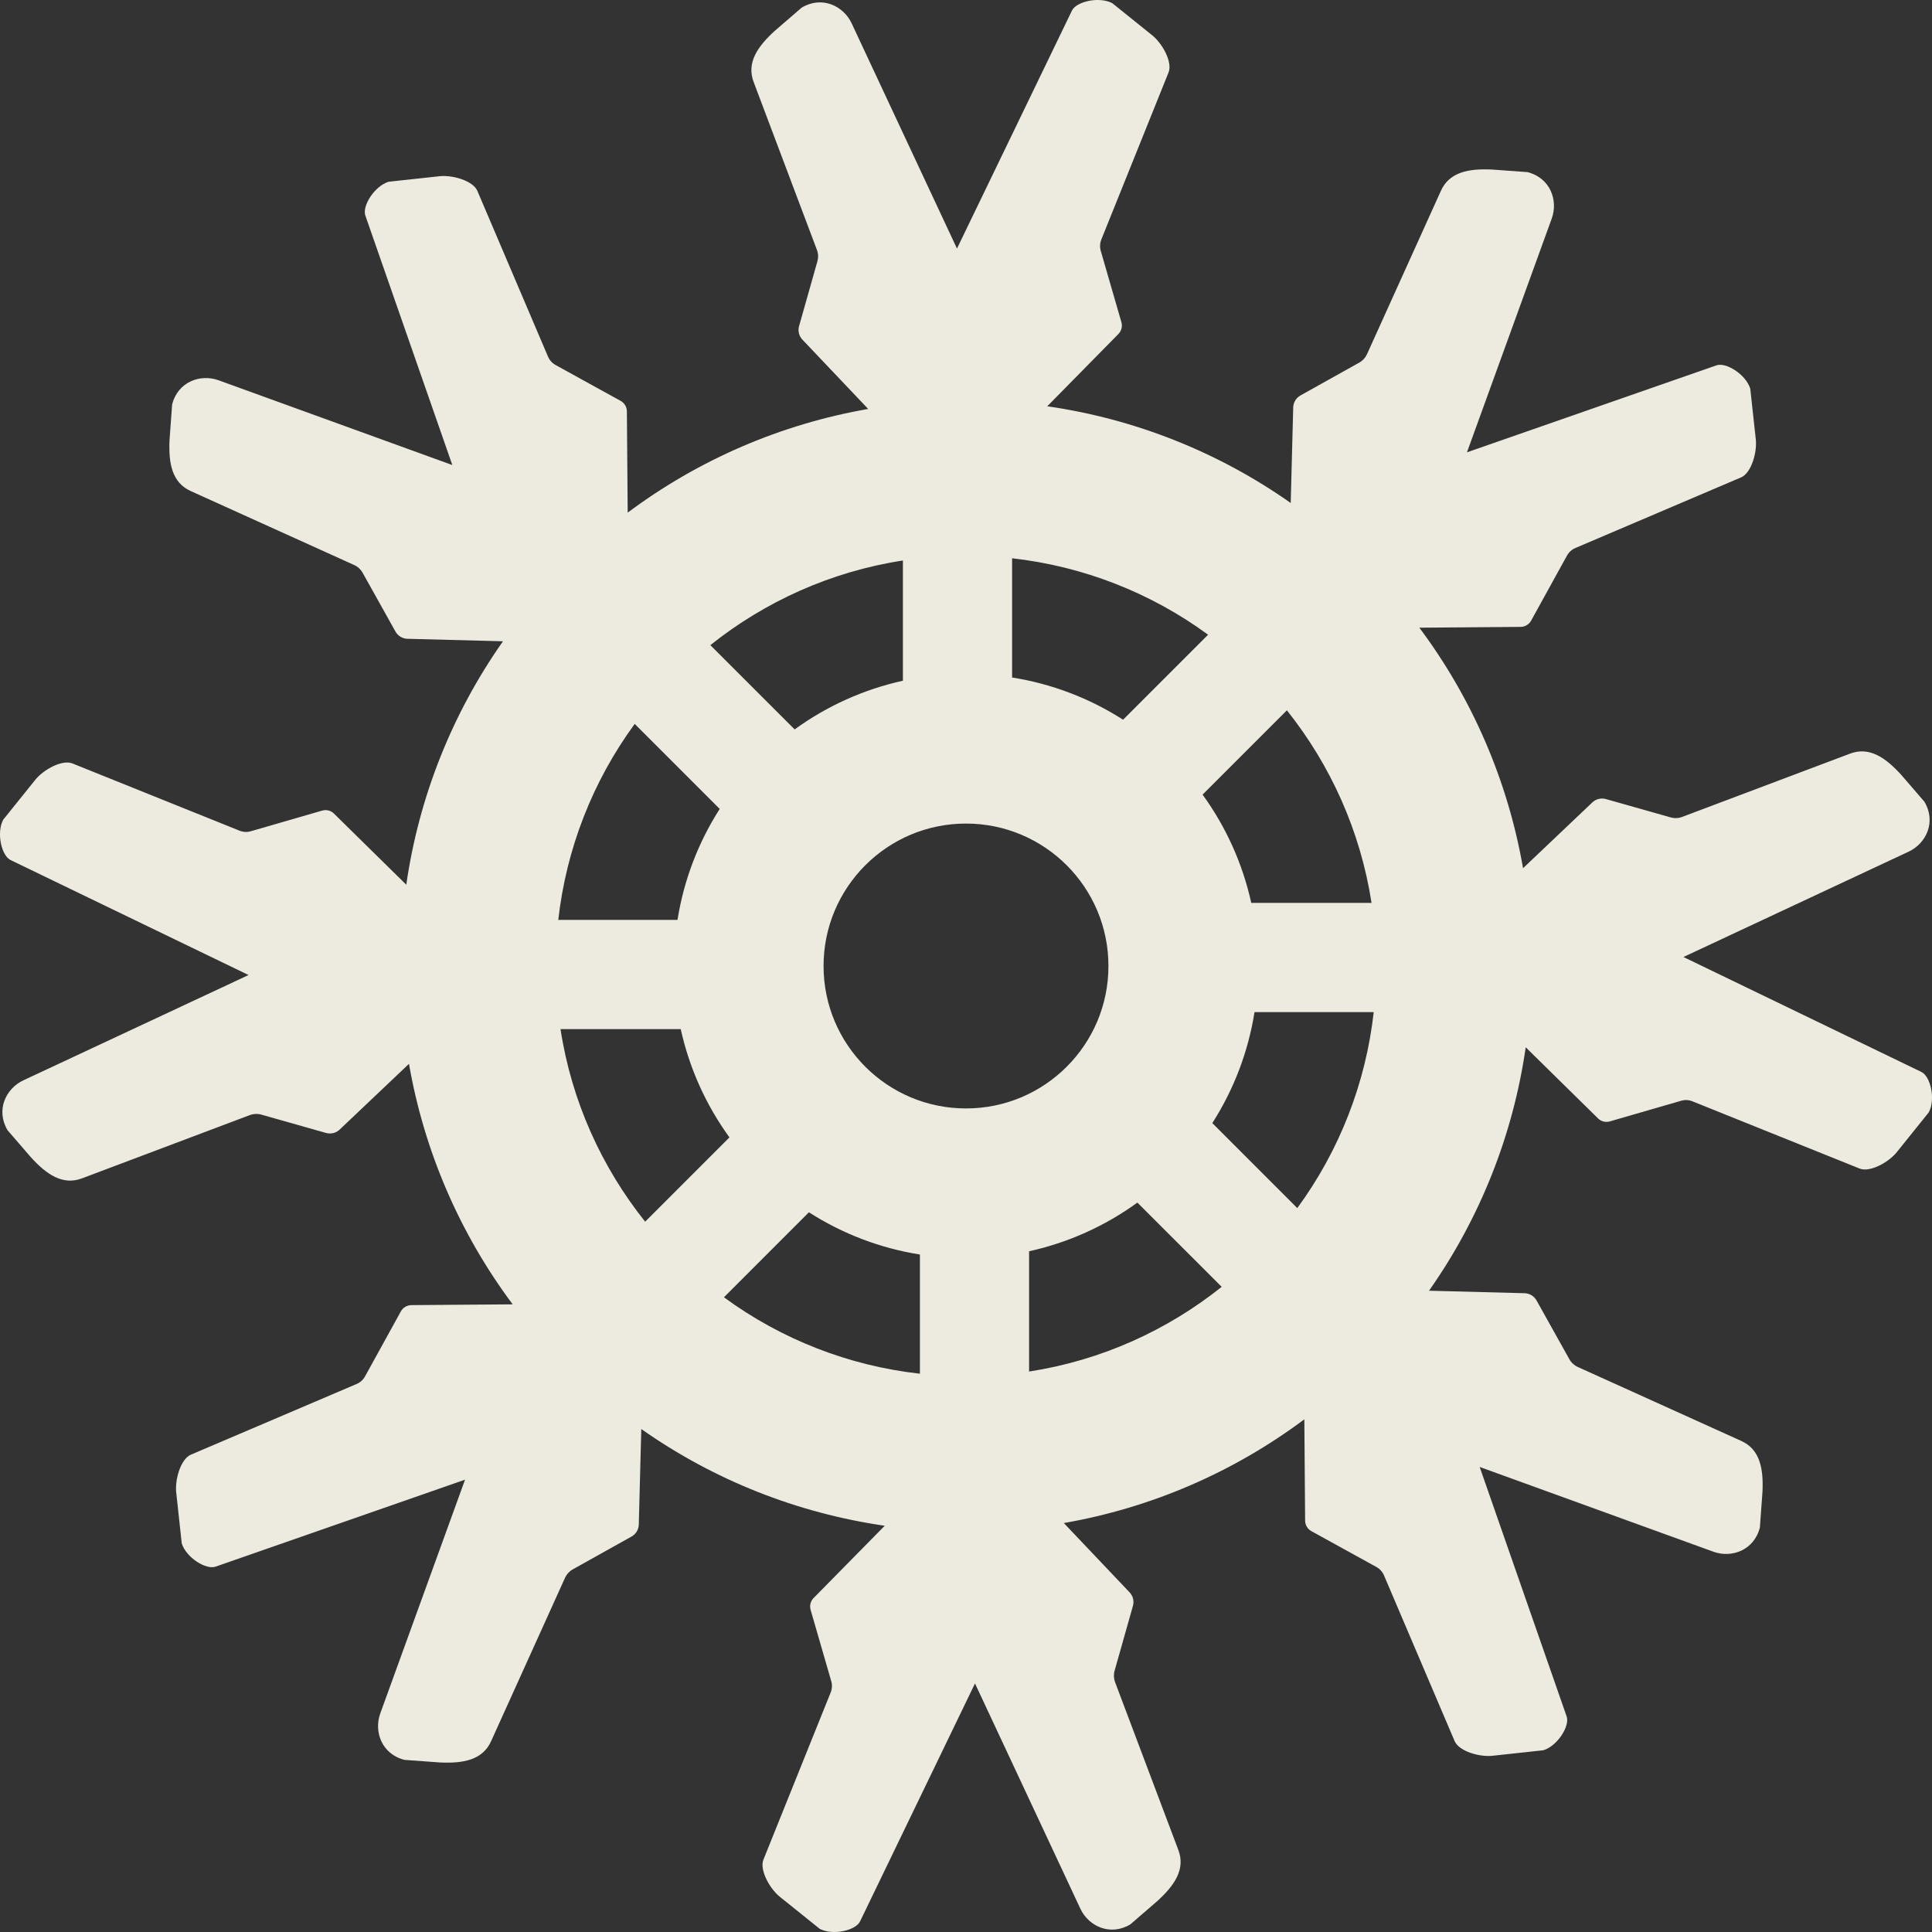 <svg width="55" height="55" viewBox="0 0 55 55" fill="none" xmlns="http://www.w3.org/2000/svg">
<rect x="0" y="0" width="55" height="55" fill="#333333" stroke="none"/>
<path d="M54.694 30.514L47.924 27.244L54.337 24.244C54.835 24.011 55.127 23.395 54.783 22.822L54.117 22.05C53.686 21.58 53.219 21.237 52.652 21.46L47.887 23.256C47.783 23.296 47.669 23.3 47.562 23.27L45.718 22.748C45.65 22.729 45.579 22.727 45.512 22.744C45.444 22.761 45.381 22.795 45.331 22.843L43.358 24.716C42.926 22.233 41.914 19.887 40.406 17.869L43.29 17.846C43.351 17.845 43.411 17.829 43.463 17.797C43.516 17.766 43.559 17.721 43.588 17.668L44.609 15.816C44.662 15.72 44.746 15.644 44.847 15.601L49.567 13.589C49.857 13.465 50.035 12.863 49.98 12.472L49.826 11.063C49.7 10.658 49.132 10.302 48.86 10.402L41.761 12.877L44.175 6.221C44.362 5.704 44.133 5.063 43.484 4.9L42.467 4.826C41.831 4.798 41.258 4.885 41.014 5.445L38.915 10.084C38.869 10.185 38.792 10.269 38.695 10.323L37.021 11.258C36.96 11.292 36.909 11.341 36.873 11.401C36.837 11.461 36.817 11.529 36.815 11.599L36.744 14.319C34.683 12.868 32.308 11.925 29.813 11.566L31.838 9.509C31.881 9.465 31.912 9.411 31.927 9.352C31.942 9.293 31.941 9.231 31.924 9.172L31.336 7.141C31.306 7.035 31.311 6.922 31.352 6.82L33.267 2.06C33.385 1.767 33.085 1.215 32.769 0.979L31.664 0.09C31.289 -0.107 30.635 0.043 30.514 0.306L27.243 7.076L24.244 0.663C24.011 0.165 23.395 -0.127 22.822 0.217L22.05 0.884C21.58 1.314 21.237 1.781 21.46 2.348L23.256 7.113C23.296 7.217 23.3 7.331 23.27 7.438L22.748 9.283C22.729 9.35 22.727 9.421 22.744 9.489C22.761 9.557 22.795 9.619 22.843 9.669L24.716 11.642C22.233 12.074 19.887 13.086 17.869 14.594L17.846 11.71C17.845 11.649 17.829 11.589 17.797 11.537C17.766 11.485 17.721 11.441 17.668 11.412L15.816 10.391C15.72 10.338 15.644 10.254 15.601 10.153L13.589 5.433C13.465 5.143 12.863 4.965 12.472 5.021L11.063 5.174C10.658 5.3 10.302 5.868 10.402 6.14L12.877 13.239L6.221 10.825C5.704 10.639 5.063 10.867 4.9 11.516L4.826 12.533C4.798 13.17 4.885 13.743 5.444 13.986L10.083 16.085C10.185 16.131 10.269 16.208 10.323 16.305L11.258 17.979C11.327 18.103 11.457 18.181 11.599 18.185L14.319 18.256C12.868 20.317 11.925 22.692 11.566 25.186L9.508 23.162C9.465 23.119 9.411 23.088 9.352 23.073C9.293 23.058 9.23 23.059 9.172 23.076L7.14 23.664C7.035 23.695 6.922 23.689 6.82 23.648L2.06 21.733C1.767 21.616 1.215 21.916 0.979 22.231L0.09 23.337C-0.107 23.711 0.043 24.365 0.306 24.486L7.076 27.757L0.663 30.756C0.165 30.989 -0.127 31.605 0.217 32.178L0.884 32.95C1.314 33.42 1.781 33.763 2.348 33.54L7.113 31.744C7.217 31.705 7.331 31.7 7.438 31.73L9.283 32.253C9.419 32.291 9.566 32.255 9.669 32.157L11.643 30.285C12.074 32.767 13.086 35.113 14.595 37.132L11.71 37.154C11.649 37.155 11.59 37.172 11.537 37.203C11.485 37.234 11.442 37.279 11.412 37.332L10.391 39.184C10.338 39.28 10.254 39.356 10.153 39.399L5.433 41.412C5.143 41.535 4.965 42.137 5.021 42.528L5.174 43.937C5.3 44.342 5.868 44.698 6.14 44.598L13.239 42.123L10.825 48.779C10.639 49.296 10.867 49.937 11.516 50.1L12.533 50.174C13.17 50.202 13.743 50.115 13.986 49.556L16.085 44.917C16.131 44.815 16.208 44.731 16.305 44.677L17.979 43.742C18.103 43.673 18.181 43.543 18.185 43.401L18.256 40.681C20.317 42.132 22.692 43.075 25.187 43.435L23.162 45.492C23.119 45.535 23.088 45.589 23.073 45.648C23.058 45.708 23.06 45.77 23.076 45.828L23.664 47.86C23.695 47.965 23.689 48.078 23.648 48.18L21.733 52.941C21.616 53.233 21.916 53.785 22.231 54.022L23.336 54.91C23.711 55.107 24.365 54.957 24.486 54.694L27.756 47.924L30.756 54.337C30.989 54.835 31.605 55.127 32.178 54.783L32.95 54.116C33.42 53.686 33.763 53.219 33.54 52.652L31.744 47.887C31.705 47.783 31.7 47.669 31.73 47.562L32.252 45.717C32.291 45.581 32.255 45.434 32.157 45.331L30.285 43.358C32.767 42.926 35.113 41.914 37.132 40.405L37.154 43.29C37.155 43.414 37.223 43.528 37.332 43.588L39.184 44.609C39.28 44.662 39.356 44.746 39.399 44.847L41.411 49.567C41.535 49.857 42.137 50.035 42.528 49.979L43.937 49.826C44.342 49.7 44.698 49.132 44.598 48.86L42.123 41.761L48.779 44.175C49.296 44.361 49.937 44.133 50.1 43.484L50.174 42.467C50.203 41.83 50.115 41.257 49.556 41.014L44.917 38.915C44.815 38.869 44.731 38.792 44.677 38.695L43.742 37.021C43.708 36.96 43.659 36.909 43.599 36.873C43.539 36.837 43.471 36.817 43.401 36.815L40.681 36.744C42.132 34.683 43.075 32.308 43.434 29.814L45.492 31.838C45.535 31.881 45.589 31.912 45.648 31.927C45.707 31.942 45.77 31.941 45.828 31.924L47.86 31.336C47.965 31.305 48.078 31.311 48.18 31.352L52.941 33.267C53.233 33.384 53.785 33.085 54.022 32.769L54.91 31.664C55.107 31.289 54.957 30.635 54.694 30.514H54.694ZM39.045 25.704H35.621C35.376 24.592 34.904 23.543 34.235 22.621L36.635 20.221C37.874 21.775 38.728 23.651 39.045 25.704ZM31.972 20.489C31.013 19.874 29.937 19.465 28.812 19.287V15.893C30.83 16.119 32.754 16.869 34.392 18.069L31.972 20.489ZM31.555 27.5C31.555 29.74 29.74 31.555 27.5 31.555C25.261 31.555 23.445 29.74 23.445 27.5C23.445 25.261 25.26 23.445 27.5 23.445C29.74 23.445 31.555 25.26 31.555 27.5ZM25.704 15.956V19.379C24.592 19.624 23.543 20.096 22.622 20.765L20.222 18.366C21.776 17.126 23.651 16.272 25.704 15.956ZM20.489 23.028C19.875 23.987 19.465 25.063 19.287 26.188H15.893C16.119 24.17 16.869 22.246 18.069 20.608L20.489 23.028ZM15.956 29.296H19.379C19.624 30.408 20.096 31.457 20.766 32.379L18.366 34.779C17.126 33.225 16.272 31.349 15.956 29.296ZM23.028 34.511C23.987 35.126 25.063 35.535 26.188 35.714V39.107C24.17 38.882 22.246 38.132 20.609 36.931L23.028 34.511ZM29.296 39.045V35.621C30.408 35.376 31.458 34.904 32.379 34.235L34.779 36.634C33.225 37.874 31.35 38.728 29.296 39.045ZM34.512 31.972C35.126 31.013 35.535 29.937 35.714 28.812H39.107C38.882 30.83 38.132 32.754 36.931 34.392L34.512 31.972Z" fill="#EDEBDF"/>
</svg>
